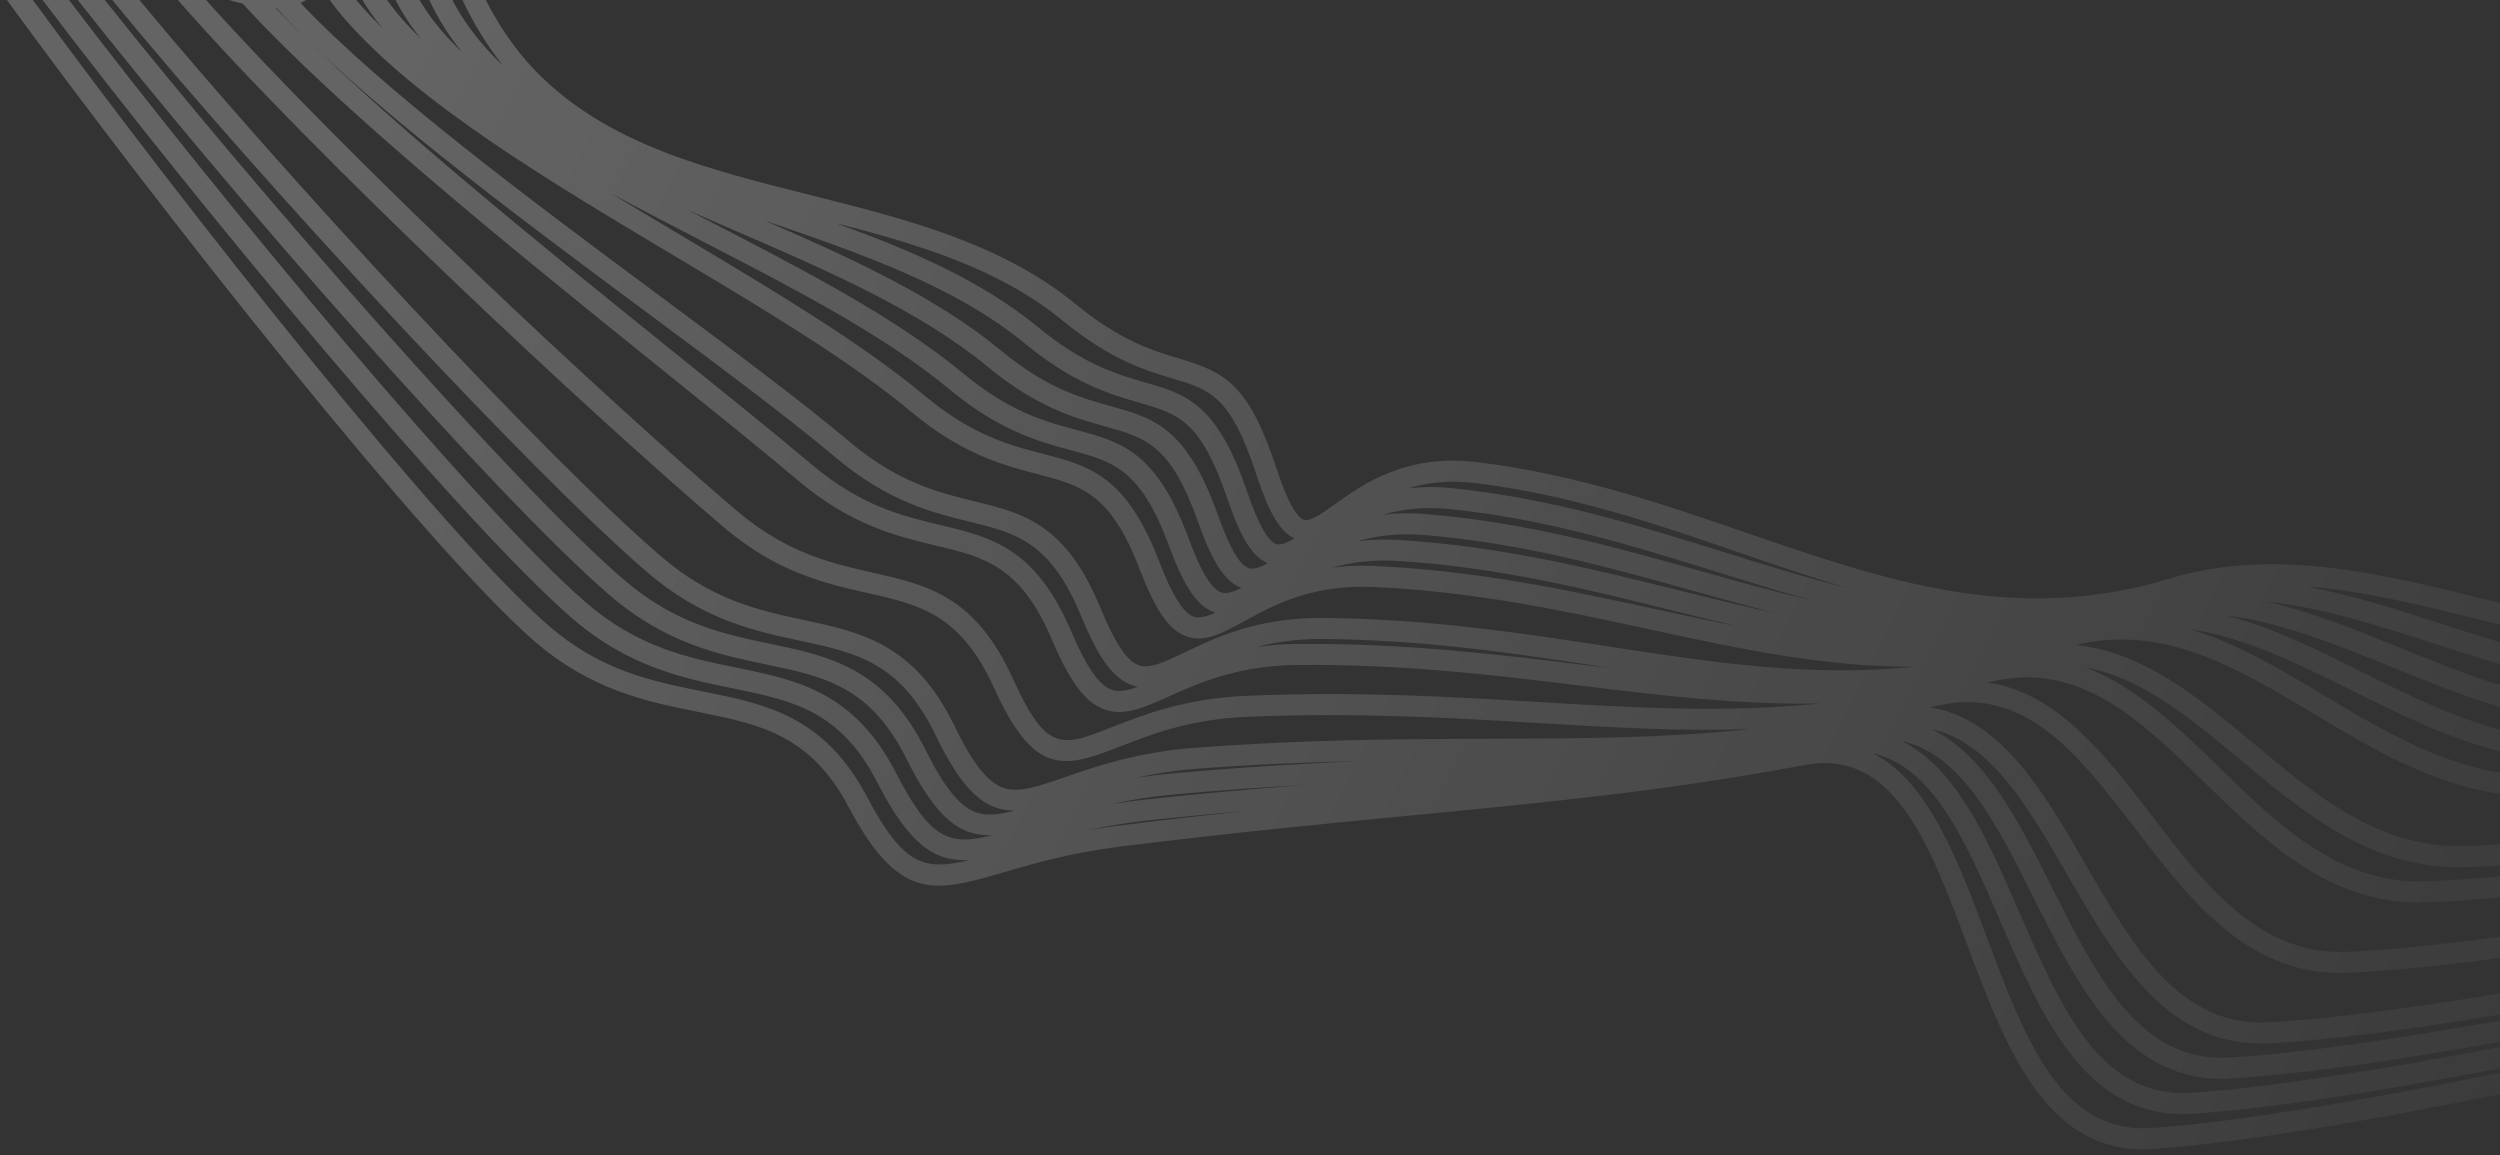 <svg width="238" height="110" viewBox="0 0 238 110" fill="none" xmlns="http://www.w3.org/2000/svg">
<rect x="0" y="0" width="238" height="110" fill="#333333" stroke="none"/>
<g clip-path="url(#clip0_3_3214)">
<path fill-rule="evenodd" clip-rule="evenodd" d="M189.135 89.198C192.759 98.876 196.174 107.997 204.848 107.385C212.733 106.837 224.581 104.862 238 102.129V104.169C224.655 106.878 212.875 108.832 204.987 109.38C204.656 109.403 204.33 109.414 204.012 109.414C194.571 109.414 190.836 99.442 187.22 89.787C183.649 80.251 180.274 71.242 171.831 72.827C158.745 75.282 147.483 76.366 134.446 77.621L134.422 77.623C126.352 78.399 117.205 79.28 106.581 80.603C101.952 81.183 98.465 82.198 95.662 83.014L95.646 83.019C88.966 84.966 85.614 85.943 80.749 76.752C77.129 69.91 72.208 68.925 66.509 67.785C61.716 66.826 56.283 65.739 50.858 61.025C40.64 52.141 15.48 20.345 0.66 0H3.13C17.95 20.254 42.219 50.863 52.172 59.515C57.195 63.882 62.128 64.869 66.902 65.825C72.842 67.012 78.454 68.135 82.518 75.816C85.961 82.326 87.908 82.957 92.291 81.873C88.98 82.063 86.565 80.418 83.523 74.499C79.99 67.623 75.459 66.696 69.723 65.523C65.081 64.574 59.821 63.498 54.448 58.844C43.995 49.797 18.704 19.375 4.057 0H6.563C21.226 19.288 45.58 48.524 55.755 57.333C60.732 61.642 65.503 62.618 70.118 63.563L70.123 63.564C75.886 64.742 81.329 65.856 85.301 73.585C88.556 79.918 90.386 80.562 94.447 79.513C91.412 79.62 89.143 77.944 86.299 72.243C82.849 65.33 78.477 64.414 72.94 63.255C68.45 62.316 63.36 61.251 58.038 56.662C47.268 47.376 21.798 18.312 7.406 0H9.978C24.455 18.232 49.138 46.348 59.344 55.147C64.274 59.399 68.888 60.364 73.349 61.297H73.351C78.934 62.467 84.207 63.57 88.088 71.35C89.941 75.063 91.424 76.865 93.047 77.377C94.04 77.689 95.197 77.541 96.605 77.165C93.835 77.178 91.715 75.458 89.071 69.99C85.708 63.04 81.493 62.136 76.157 60.992H76.154C71.814 60.062 66.895 59.008 61.626 54.483C50.465 44.901 24.695 17.086 10.69 0H13.273C27.39 17.058 52.088 43.659 62.93 52.965C67.813 57.159 72.267 58.113 76.574 59.035L76.576 59.036C81.98 60.194 87.084 61.289 90.873 69.119C92.613 72.719 94.068 74.54 95.585 75.025C97.038 75.488 98.873 74.855 101.414 73.975L101.419 73.973C104.291 72.978 108.223 71.617 113.682 71.197C124.369 70.384 133.258 70.357 141.856 70.33C150.527 70.303 158.404 70.275 166.621 69.417C159.949 69.631 153.389 69.248 146.31 68.827C137.828 68.323 129.053 67.802 118.673 68.245C113.202 68.482 109.539 69.925 106.597 71.083C101.197 73.21 98.432 73.857 94.626 65.476C91.433 58.446 87.536 57.568 82.601 56.457C78.557 55.547 73.973 54.513 68.81 50.117C56.639 39.755 30.287 15.234 16.926 0H19.614C32.967 14.888 57.914 38.212 70.106 48.595C74.893 52.67 79.221 53.646 83.039 54.506C88.299 55.69 92.841 56.713 96.446 64.648C99.636 71.671 101.077 71.106 105.864 69.222L105.866 69.221C108.785 68.072 112.781 66.499 118.586 66.247C129.074 65.799 137.897 66.323 146.427 66.83C155.826 67.39 164.298 67.884 173.313 66.97C165.651 67.118 158.285 66.227 150.669 65.298L150.54 65.282C142.203 64.265 133.575 63.212 123.508 63.302C117.832 63.353 114.033 65.061 111.258 66.308L111.248 66.312C108.843 67.393 106.943 68.247 105.032 67.498C103.285 66.814 101.832 64.861 100.177 60.968C97.153 53.855 93.755 53.046 89.052 51.928C85.484 51.079 81.042 50.022 75.992 45.756C72.54 42.841 67.912 39.112 63.01 35.166C49.18 24.025 32.319 10.441 23.107 0.347C22.664 0.245 22.224 0.129 21.788 0L29.152 0C28.98 0.105 28.798 0.2 28.606 0.282C36.59 8.69 50.299 18.877 62.563 27.985L62.589 28.005C69.555 33.178 76.133 38.065 80.865 42.043C85.5 45.942 89.352 46.885 92.75 47.717C97.429 48.862 101.471 49.851 104.798 57.95C106.128 61.188 107.264 62.894 108.373 63.32C109.42 63.718 110.819 63.048 112.758 62.117L112.762 62.115C115.658 60.725 119.61 58.827 125.682 58.827H125.809L125.94 58.828C136.068 58.924 144.74 60.255 153.126 61.543C163.269 63.101 172.353 64.485 182.242 63.476C173.657 63.502 165.539 61.756 157.125 59.933L157.113 59.931C148.923 58.156 140.454 56.321 130.756 55.881C124.882 55.609 121.175 57.644 118.459 59.134L118.427 59.152C116.327 60.304 114.671 61.212 112.928 60.576C111.286 59.972 110.002 58.126 108.501 54.2C105.726 46.944 102.946 46.221 98.737 45.126H98.735C95.57 44.302 91.632 43.276 86.758 39.212C80.881 34.312 72.718 29.44 64.075 24.283C52.171 17.183 39.863 9.838 32.883 1.874C32.356 1.277 31.861 0.651 31.402 0L33.912 0C34.063 0.181 34.221 0.366 34.387 0.555C35.047 1.3 35.733 2.021 36.445 2.716C35.724 1.867 35.077 0.958 34.51 0L36.855 0C37.382 0.748 37.956 1.462 38.574 2.138C39.069 2.682 39.581 3.211 40.109 3.724C39.087 2.47 38.283 1.231 37.663 0H39.946C40.658 1.228 41.582 2.464 42.758 3.727C43.148 4.145 43.555 4.553 43.972 4.955C42.742 3.435 41.701 1.771 40.872 0L43.06 0C44.028 1.84 45.304 3.608 46.945 5.318C47.242 5.623 47.546 5.921 47.857 6.211C46.345 4.296 45.06 2.212 44.03 0L46.25 0C47.922 3.3 49.799 5.556 51.132 6.906C57.881 13.738 67.267 16.092 77.204 18.584L77.21 18.586C86.097 20.814 95.286 23.119 102.388 28.941C106.687 32.465 109.77 33.388 112.246 34.129C116.507 35.405 118.855 36.449 121.506 44.555C122.739 48.322 123.614 49.316 124.131 49.486C124.724 49.677 125.814 48.908 127.072 48.011L127.087 48C129.786 46.075 133.857 43.172 140.659 44C150.003 45.131 158.305 47.986 166.333 50.748C179.475 55.268 191.888 59.535 206.485 55.096C216.414 52.073 226.678 54.606 236.605 57.056L236.617 57.059L237.999 57.399V59.459L236.129 58.999C230.459 57.599 224.966 56.244 219.575 55.829C223.902 56.647 228.173 58.019 232.378 59.374C234.234 59.973 236.109 60.577 237.999 61.138V63.224C235.9 62.612 233.824 61.942 231.769 61.28L231.765 61.278C226.301 59.516 221.015 57.821 215.735 57.26C220.084 58.263 224.315 59.976 228.476 61.665C231.592 62.93 234.757 64.215 237.999 65.22V67.314C234.483 66.261 231.077 64.879 227.727 63.519H227.724C222.374 61.346 217.21 59.252 211.931 58.583C216.381 59.76 220.625 61.866 224.795 63.941L224.968 64.028C229.165 66.118 233.453 68.252 237.999 69.469V71.525C233.026 70.272 228.416 67.978 223.906 65.733H223.904C218.718 63.151 213.718 60.673 208.465 59.891C212.964 61.244 217.155 63.749 221.268 66.212C226.512 69.353 231.905 72.582 237.999 73.551V75.578C231.421 74.622 225.758 71.232 220.249 67.934L220.24 67.928C212.915 63.541 205.982 59.41 197.598 61.392C204.101 62.077 209.376 66.467 214.514 70.755L214.597 70.825C220.478 75.735 226.538 80.793 234.627 80.549C235.696 80.518 236.821 80.466 237.999 80.394V82.397C236.843 82.467 235.738 82.517 234.686 82.548C234.479 82.554 234.272 82.558 234.068 82.558C225.534 82.558 219.285 77.342 213.235 72.293L213.233 72.291C208.516 68.353 203.981 64.588 198.647 63.572C203.381 65.397 207.354 69.249 211.241 73.03L211.283 73.071C216.905 78.542 222.707 84.187 230.906 83.903C233.049 83.829 235.426 83.67 237.999 83.434V85.42C235.387 85.668 233.031 85.831 230.974 85.902C230.747 85.91 230.521 85.914 230.297 85.914C221.614 85.914 215.635 80.097 209.848 74.465L209.846 74.463C203.708 68.493 197.912 62.856 189.45 64.919C189.362 64.941 189.274 64.961 189.186 64.979C195.831 65.919 200.384 71.829 204.81 77.594L204.828 77.618C209.874 84.193 215.09 90.988 223.459 90.611C227.511 90.431 232.446 89.928 237.999 89.173V91.189C232.489 91.933 227.586 92.429 223.549 92.609C223.287 92.621 223.028 92.627 222.772 92.627C213.827 92.627 208.441 85.61 203.226 78.816L203.223 78.812L203.217 78.805C197.871 71.839 192.82 65.258 184.414 67.179C184.282 67.209 184.153 67.236 184.023 67.263L183.712 67.329C190.506 68.414 194.551 75.382 198.479 82.177C203.12 90.204 207.509 97.791 216.013 97.322C221.739 97.01 229.335 96.017 237.999 94.562V96.585C229.387 98.025 221.833 99.008 216.122 99.319C215.831 99.335 215.542 99.343 215.26 99.343C206.093 99.343 201.346 91.133 196.75 83.183L196.747 83.178C193.041 76.766 189.497 70.652 183.889 69.415C189.011 71.888 192.219 78.247 195.342 84.476C199.653 93.069 203.727 101.186 212.292 100.676C218.778 100.29 227.753 99.001 237.999 97.146V99.174C227.814 101.011 218.888 102.286 212.412 102.672C212.107 102.69 211.805 102.7 211.51 102.7C202.244 102.701 197.829 93.898 193.555 85.375L193.554 85.372L193.547 85.36C190.066 78.417 186.742 71.79 181.045 70.547C186.266 73.122 189.28 80.024 192.213 86.779C196.189 95.937 199.944 104.582 208.57 104.03C215.775 103.565 226.166 101.949 237.999 99.666V101.701C226.234 103.962 215.9 105.561 208.699 106.026C208.386 106.047 208.073 106.057 207.76 106.057C198.403 106.057 194.326 96.667 190.378 87.577V87.575C187.142 80.123 184.044 73.019 178.313 71.713C183.584 74.417 186.376 81.834 189.092 89.085L189.134 89.199L189.135 89.198ZM103.594 79.033C104.504 78.873 105.417 78.735 106.333 78.618C110.733 78.07 114.866 77.601 118.786 77.181C115.659 77.454 112.411 77.763 108.997 78.134C106.985 78.355 105.205 78.673 103.594 79.033ZM124.4 74.713C120.327 74.938 116.05 75.233 111.417 75.663C109.489 75.842 107.574 76.15 105.687 76.584C106.714 76.407 107.745 76.261 108.781 76.146C113.979 75.585 119.186 75.108 124.4 74.713ZM129.624 72.448C124.713 72.552 119.532 72.758 113.833 73.191C111.844 73.343 109.87 73.648 107.928 74.103C109.024 73.919 110.126 73.774 111.233 73.67C117.961 73.048 123.964 72.696 129.624 72.448ZM125.921 60.828H125.686C123.345 60.828 121.351 61.145 119.606 61.6C120.893 61.414 122.191 61.314 123.491 61.302C133.732 61.233 142.472 62.283 150.912 63.313C151.817 63.423 152.711 63.533 153.601 63.639L153.211 63.579L152.823 63.52L152.813 63.519C144.499 62.242 135.902 60.921 125.921 60.828ZM61.371 29.591C48.6 20.107 34.27 9.46 26.29 0.733C26.262 0.734 26.235 0.735 26.207 0.735C35.572 10.495 51.265 23.136 64.265 33.607L64.345 33.672C69.434 37.772 73.831 41.313 77.283 44.228C81.969 48.188 85.979 49.141 89.515 49.982C94.389 51.142 98.598 52.143 102.017 60.185C103.405 63.447 104.594 65.179 105.761 65.636C106.462 65.911 107.303 65.756 108.334 65.377C108.103 65.334 107.876 65.271 107.657 65.187C105.953 64.532 104.544 62.595 102.949 58.71C100.007 51.552 96.764 50.758 92.276 49.66C88.843 48.82 84.572 47.773 79.578 43.573C74.887 39.629 68.322 34.753 61.371 29.591ZM159.266 58.124C151.137 56.105 142.732 54.018 133.171 53.406C130.688 53.247 128.604 53.536 126.818 54.038C128.046 53.883 129.38 53.816 130.846 53.883C140.712 54.332 149.264 56.184 157.534 57.975L157.548 57.978C160.203 58.553 162.826 59.118 165.442 59.624C163.38 59.139 161.321 58.639 159.266 58.124ZM90.346 37.026C84.148 31.897 75.705 27.533 66.765 22.913C63.885 21.425 60.984 19.924 58.139 18.384C60.453 19.788 62.773 21.182 65.099 22.566C73.812 27.764 82.041 32.674 88.039 37.676C92.567 41.453 96.109 42.375 99.235 43.189L99.241 43.19C103.703 44.351 107.226 45.268 110.369 53.485C111.573 56.632 112.635 58.337 113.618 58.698C114.169 58.902 114.862 58.712 115.723 58.311C115.7 58.304 115.677 58.299 115.654 58.295C115.626 58.289 115.598 58.283 115.57 58.273C113.967 57.699 112.723 55.865 111.277 51.943C108.587 44.642 105.957 43.935 101.977 42.867H101.975C98.938 42.051 95.16 41.037 90.347 37.027L90.346 37.026ZM161.41 56.306C153.346 54.047 145.007 51.711 135.589 50.933C133.087 50.725 130.997 51.009 129.212 51.527C130.567 51.36 131.935 51.321 133.298 51.41C143.038 52.033 151.534 54.143 159.748 56.183C162.893 56.964 165.995 57.733 169.092 58.394C166.544 57.742 163.991 57.029 161.41 56.306ZM69.811 21.884L69.803 21.88C68.372 21.264 66.944 20.642 65.518 20.016L67.683 21.136L67.695 21.143C76.331 25.607 85.26 30.222 91.625 35.488C96.102 39.219 99.497 40.13 102.494 40.934C106.746 42.076 110.106 42.978 113.154 51.251C114.306 54.377 115.317 56.058 116.244 56.391C116.747 56.571 117.393 56.372 118.199 55.967C116.643 55.417 115.441 53.594 114.055 49.687C111.445 42.327 109.097 41.674 105.207 40.593C102.302 39.786 98.687 38.781 93.94 34.846C87.497 29.53 78.506 25.643 69.811 21.884ZM140.419 45.985C137.913 45.682 135.84 45.945 134.082 46.485C135.452 46.333 136.835 46.328 138.206 46.472C147.683 47.435 156.051 50.045 164.144 52.57C168.14 53.816 172.069 55.04 176.011 56.018C172.581 55.008 169.158 53.834 165.684 52.639L165.666 52.633C157.74 49.908 149.546 47.09 140.419 45.985ZM163.542 54.477C155.546 51.983 147.278 49.404 138.003 48.461C135.508 48.208 133.431 48.481 131.661 49.005C133.019 48.846 134.39 48.824 135.753 48.939C145.355 49.733 153.782 52.093 161.931 54.375L161.95 54.38C165.51 55.377 169.017 56.354 172.526 57.17C169.546 56.345 166.567 55.421 163.548 54.48L163.542 54.477ZM73.169 21.127L73.155 21.121L72.795 20.998C80.919 24.525 89.101 28.261 95.214 33.305C99.634 36.968 102.879 37.87 105.744 38.666C109.788 39.79 112.983 40.678 115.94 49.018C117.041 52.124 118.001 53.782 118.872 54.086C119.331 54.244 119.951 54.026 120.704 53.618C119.251 53.035 118.117 51.228 116.83 47.433C114.288 40.016 112.208 39.415 108.433 38.325L108.424 38.322C105.653 37.521 102.203 36.522 97.53 32.669C90.907 27.225 81.89 24.125 73.17 21.126L73.169 21.127ZM118.724 46.788C119.756 49.836 120.687 51.518 121.492 51.791C121.909 51.936 122.504 51.694 123.236 51.262C121.881 50.647 120.809 48.852 119.607 45.177C117.157 37.687 115.209 37.104 111.676 36.046H111.674C109.026 35.253 105.73 34.266 101.122 30.488C95.096 25.548 87.312 23.226 79.547 21.238C86.54 23.761 93.377 26.668 98.8 31.126C103.161 34.72 106.391 35.653 108.987 36.403H108.989C112.967 37.553 115.842 38.384 118.724 46.788Z" fill="url(#paint0_linear_3_3214)"/>
</g>
<defs>
<linearGradient id="paint0_linear_3_3214" x1="369.483" y1="-84.633" x2="139.954" y2="-199.798" gradientUnits="userSpaceOnUse">
<stop stop-color="white" stop-opacity="0.01"/>
<stop offset="1" stop-color="white" stop-opacity="0.24"/>
</linearGradient>
<clipPath id="clip0_3_3214">
<rect width="238" height="110" fill="white"/>
</clipPath>
</defs>
</svg>
